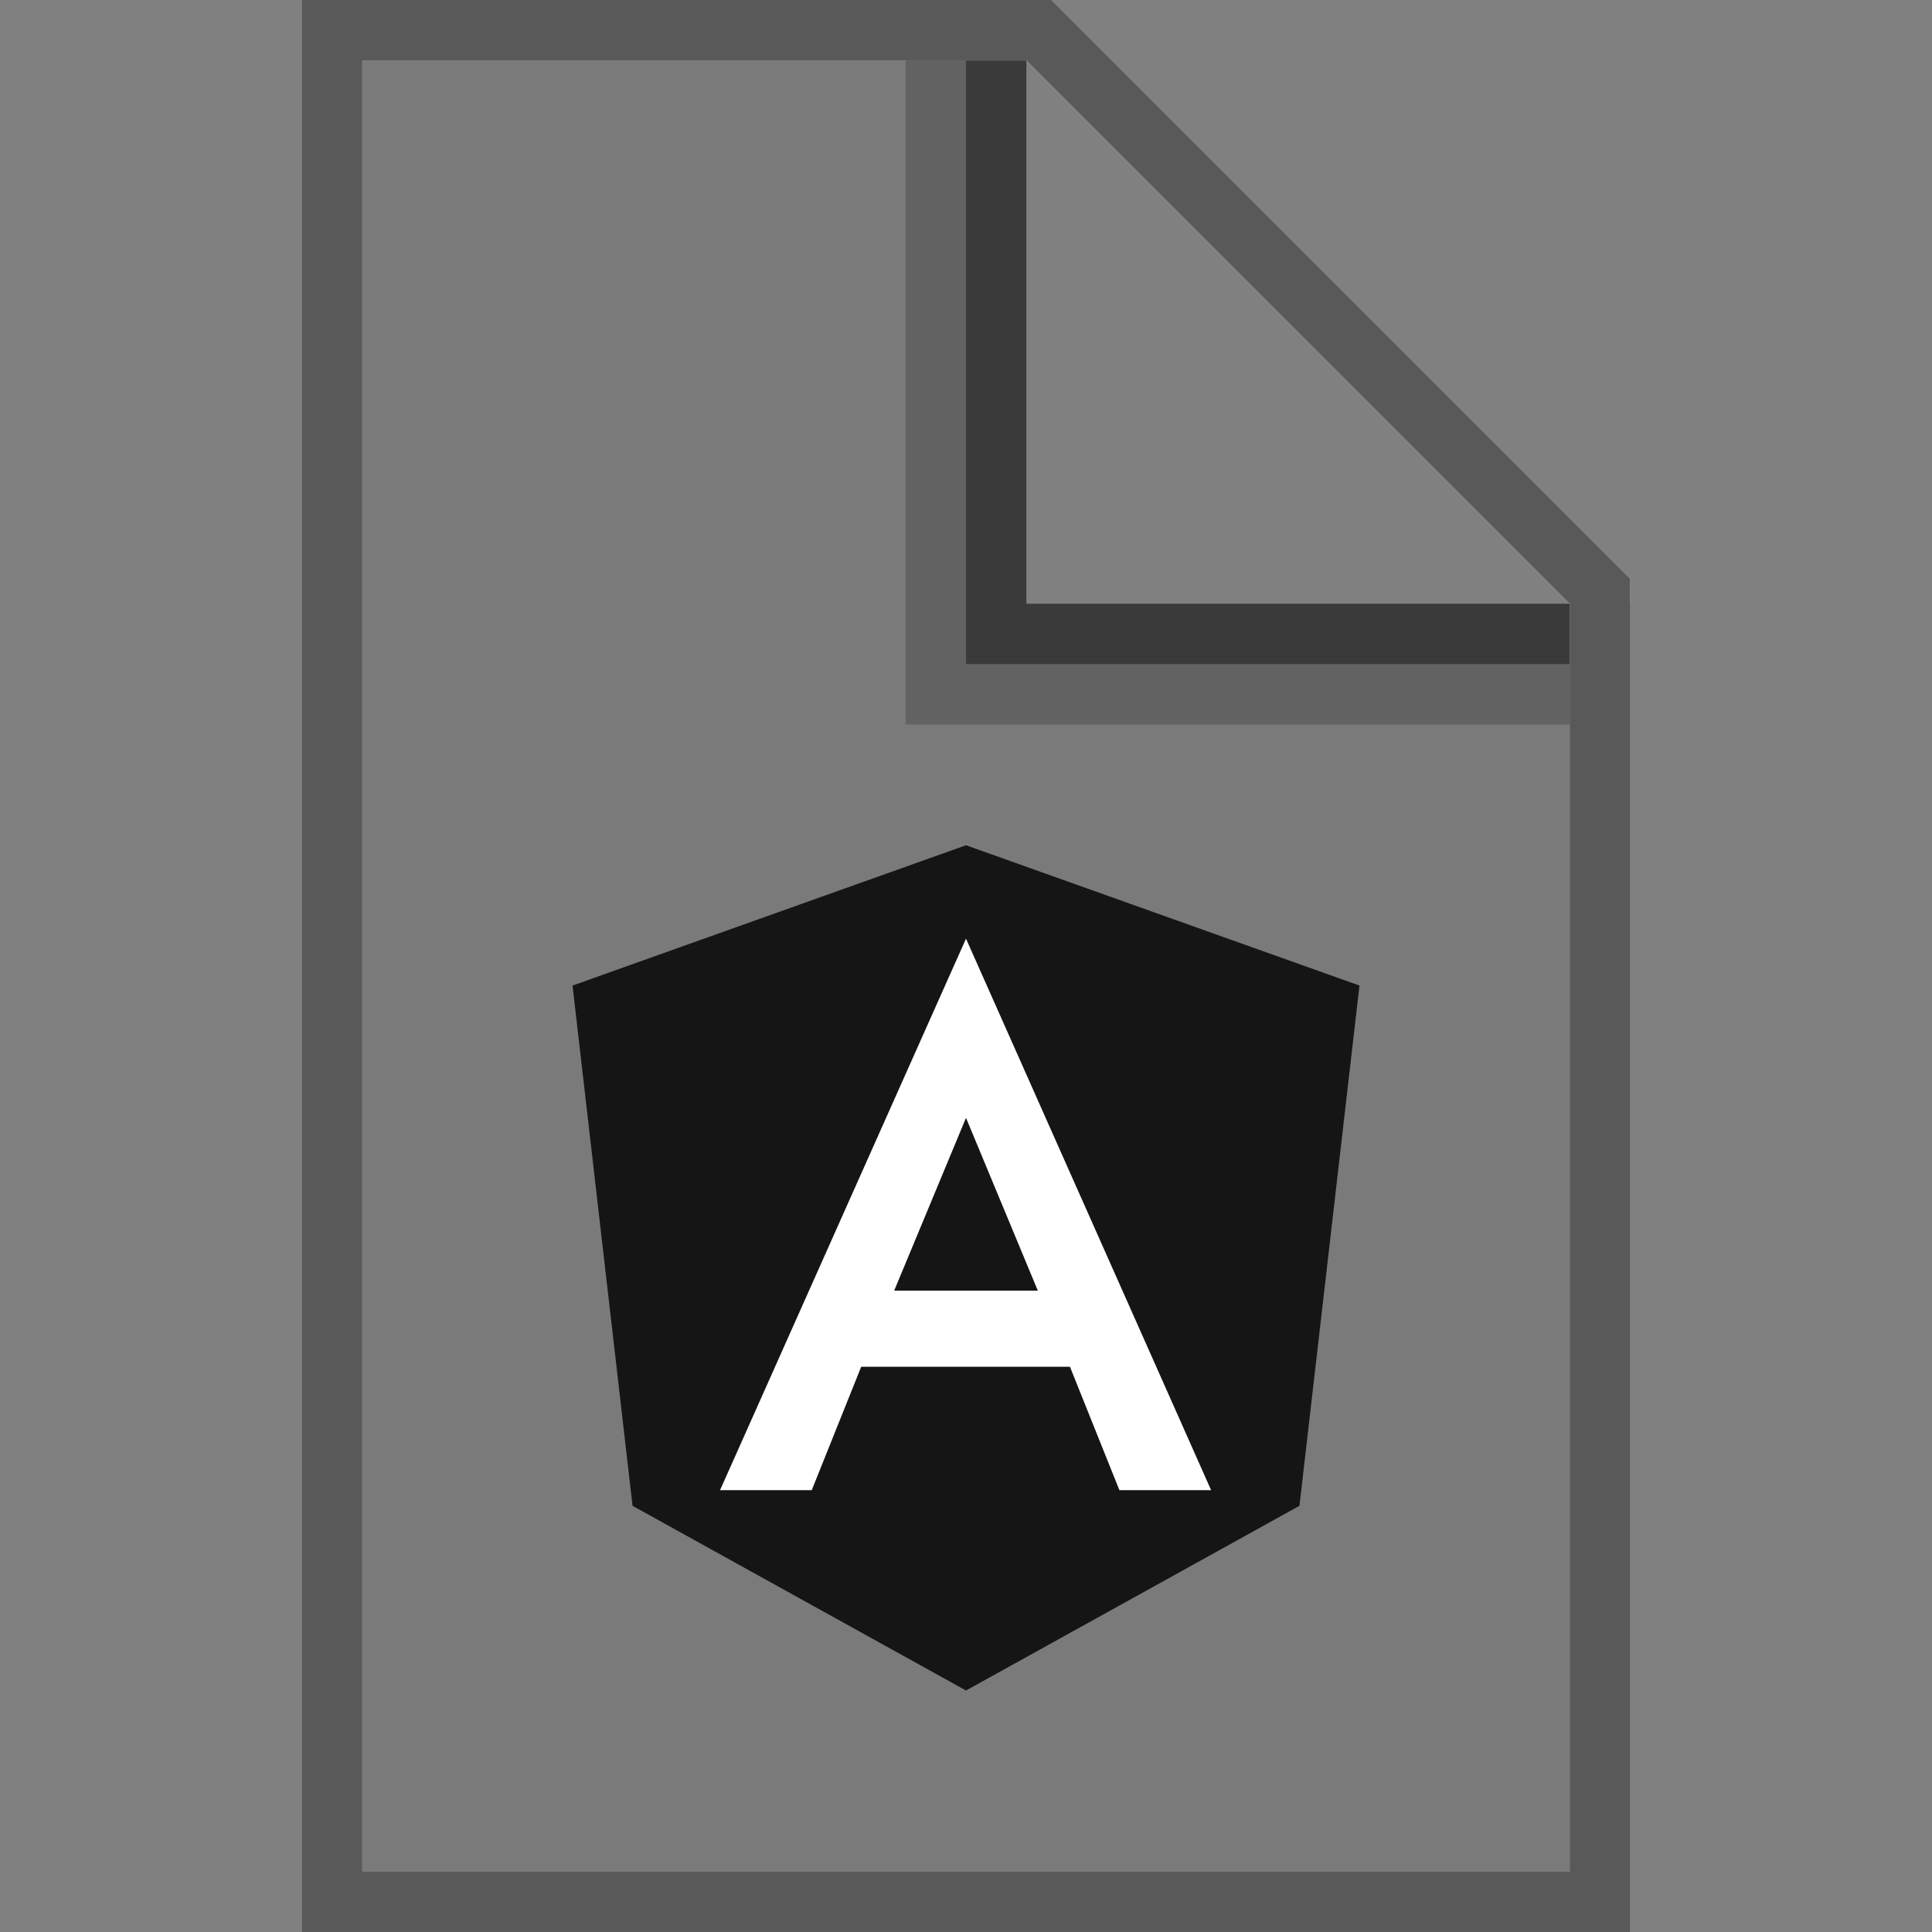 <svg xmlns="http://www.w3.org/2000/svg" width="32" height="32" viewBox="0 0 32 32">
  <rect x="0" y="0" width="32" height="32" fill="#808080" stroke="none"/>
  <g fill="none" fill-rule="evenodd">
    <polygon fill="#000" fill-opacity=".05" points="6 1 6 31 26 31 26 11 16 11 16 1"/>
    <path stroke="#151516" d="M16.5,10.5 L26.5,10.5 L26.5,31.5 L5.5,31.5 L5.5,0.5 L16.5,0.5 L16.5,10.5 Z" opacity=".65"/>
    <path fill="none" stroke="#FFF" d="M5.5,0.5 L17.207,0.5 L26.5,9.793 L26.5,31.5 L5.5,31.5 L5.5,0.5 Z"/>
    <path stroke="#000" d="M5.5,0.5 L17.207,0.5 L26.5,9.793 L26.5,31.5 L5.5,31.5 L5.5,0.5 Z" opacity=".65"/>
    <path fill="#000" fill-opacity=".2" fill-rule="nonzero" d="M16,11 L26,11 L26,12 L16,12 L15,12 L15,1 L16,1 L16,11 Z"/>
    <g fill-rule="nonzero">
      <g transform="translate(9 14)">
        <polygon fill="#151516" points="7 0 7 0 7 0 .483 2.324 1.477 10.941 7 14 7 14 7 14 12.523 10.941 13.517 2.324"/>
        <path fill="#FFF" d="M7,1.547 L2.926,10.682 L4.445,10.682 L5.264,8.638 L8.722,8.638 L9.541,10.682 L11.06,10.682 L7,1.547 Z M8.19,7.378 L5.81,7.378 L7,4.515 L8.19,7.378 Z"/>
      </g>
    </g>
  </g>
</svg>

